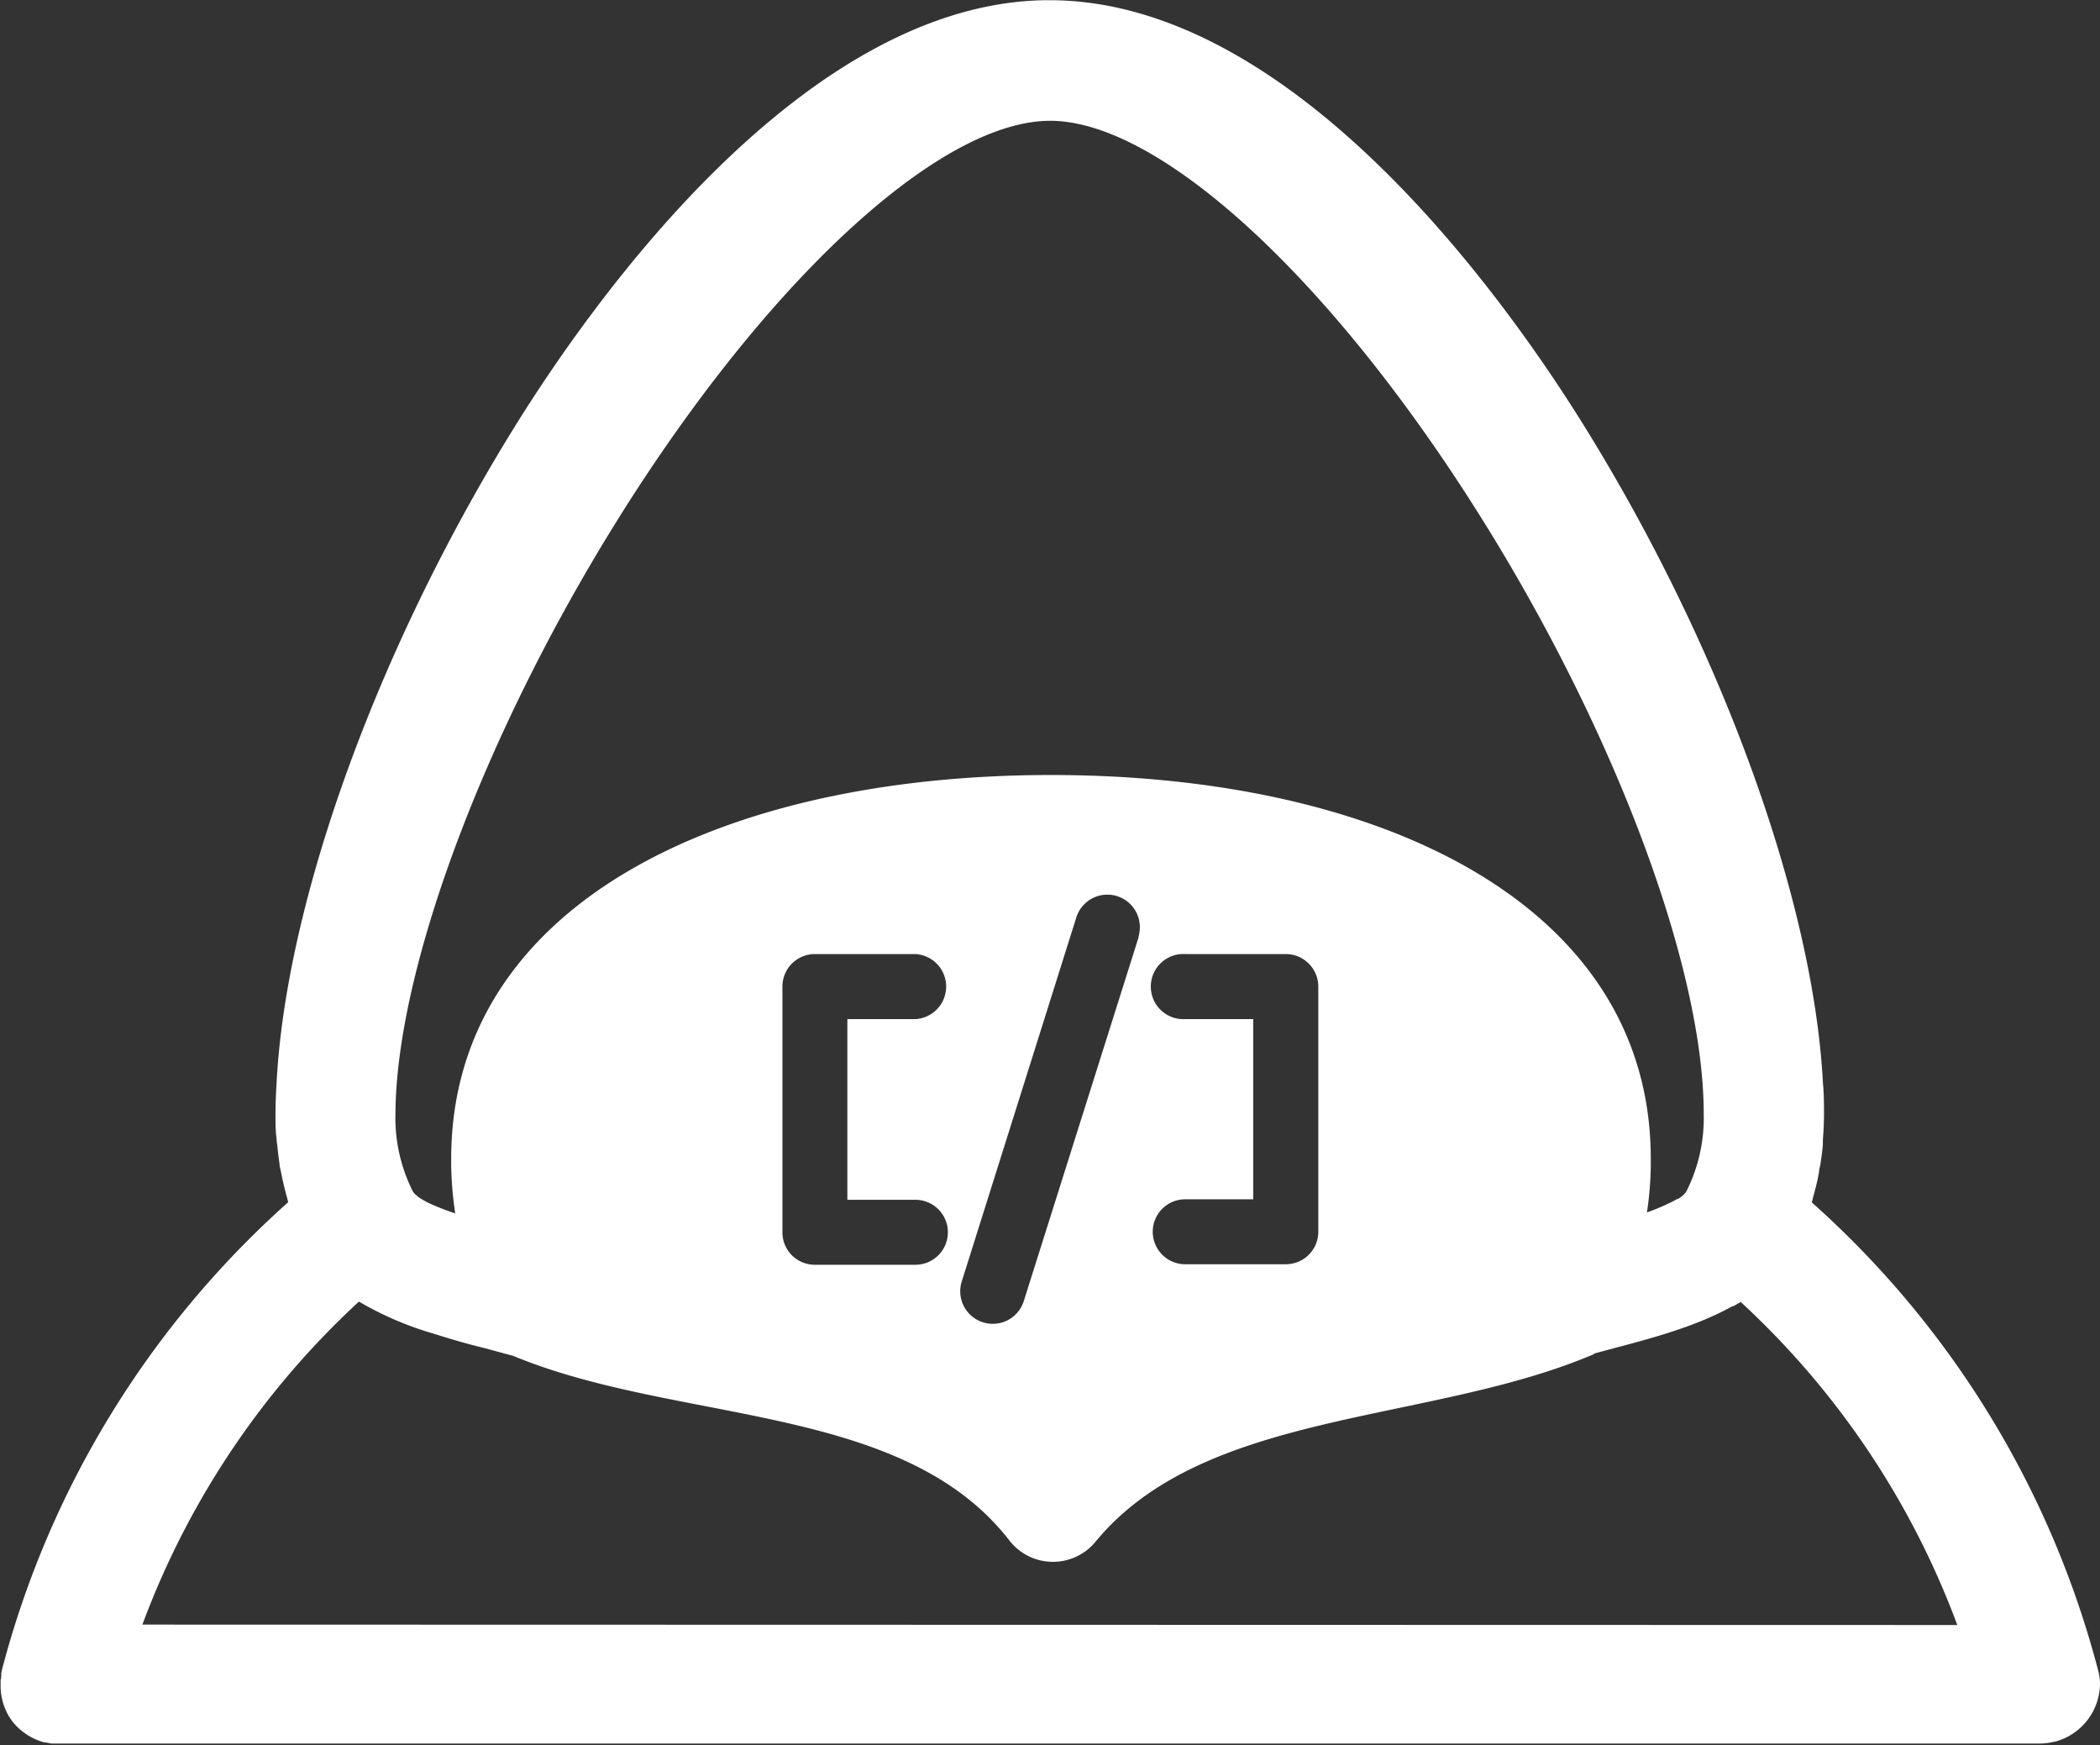 <svg xmlns="http://www.w3.org/2000/svg" viewBox="0 0 203.07 168.75"><rect x="0" y="0" width="203.07" height="168.75" fill="#333333" stroke="none"/><defs><style>.cls-1{fill:#fff;}</style></defs><g id="Layer_2" data-name="Layer 2"><g id="OBJECTS"><path class="cls-1" d="M202.84,161.31a91.53,91.53,0,0,0-27.64-45.06c.06-.19.1-.39.15-.59l.21-.77c.13-.52.24-1,.34-1.58,0-.24.09-.48.13-.73.1-.62.18-1.25.24-1.88,0-.17,0-.33,0-.49.07-.83.11-1.67.11-2.53s0-1.92-.1-2.93c-.91-17.63-9.8-42.21-23.19-63.73-7.68-12.33-28.07-41-51.6-41l-.44,0C77.75.37,57.56,28.77,49.93,41c-13.4,21.54-22.3,46.15-23.19,63.79-.06,1-.1,1.94-.1,2.87s0,1.67.11,2.49c0,.23.05.44.07.66.06.57.12,1.14.21,1.7,0,.29.11.59.16.88.09.48.2,1,.31,1.42.07.3.15.59.23.88s.09.36.14.54A91.66,91.66,0,0,0,.21,161.36l-.09.42,0,.13V162c0,.14,0,.27-.06.4v.23c0,.11,0,.21,0,.32A5.77,5.77,0,0,0,.9,166h0c.11.16.21.32.33.47h0a5.88,5.88,0,0,0,3.1,2l.07,0h.06l.52.1H5l.19,0h0l.6,0H197.23a6.07,6.07,0,0,0,1.42-.18h.06a5.85,5.85,0,0,0,4.36-5.65A5.68,5.68,0,0,0,202.84,161.31ZM61.61,47.29C75.7,25.66,91.37,11.68,101.54,11.68h.18c10.16.16,25.73,14.09,39.74,35.6S164.75,93,164.75,107.68a15.76,15.76,0,0,1-1.69,7.53,2.07,2.07,0,0,1-.49.5h0a2.84,2.84,0,0,1-.34.22.18.18,0,0,1-.07,0l-.32.18-.21.11a22.51,22.51,0,0,1-2.37,1,33.15,33.15,0,0,0,.37-4.48c0-.23,0-.46,0-.7,0-24.49-25.95-37.11-58-37.11s-58,12.62-58,37.11c0,.24,0,.47,0,.7a34.49,34.49,0,0,0,.39,4.57,22.63,22.63,0,0,1-2.56-1l-.13-.06-.29-.16a3.37,3.37,0,0,1-.32-.19l-.16-.1a2.45,2.45,0,0,1-.29-.23l-.09-.07a1.66,1.66,0,0,1-.25-.3,15.76,15.76,0,0,1-1.69-7.53C38.32,93,47.68,68.69,61.61,47.29Zm53,51.24a3.15,3.15,0,1,1,0-6.29h9.72a3.15,3.15,0,0,1,3.15,3.15v23.7a3.14,3.14,0,0,1-3.15,3.14h-9.72a3.14,3.14,0,1,1,0-6.28h6.58V98.53Zm-4.48-8L99,125.79a3.14,3.14,0,1,1-6-1.89l11.08-35.2a3.14,3.14,0,1,1,6,1.88ZM88.52,116a3.14,3.14,0,1,1,0,6.28H78.8a3.13,3.13,0,0,1-3.14-3.14V95.39a3.14,3.14,0,0,1,3.14-3.15h9.72a3.15,3.15,0,0,1,0,6.29H81.94V116ZM13.77,157.07a80.6,80.6,0,0,1,20.94-31.23,31.5,31.5,0,0,0,7.18,3.09h0c1.62.51,3.26,1,4.86,1.38l2.69.73h.07c16,6.68,37.72,4.51,48.1,17.9a5.33,5.33,0,0,0,8.35.09c10.6-12.83,32.29-11.32,48.2-18.12l0-.05,2.13-.57c3.79-1,7.86-2.12,11.23-4l.09,0,.72-.41a80.6,80.6,0,0,1,20.94,31.23Z"/></g></g></svg>
